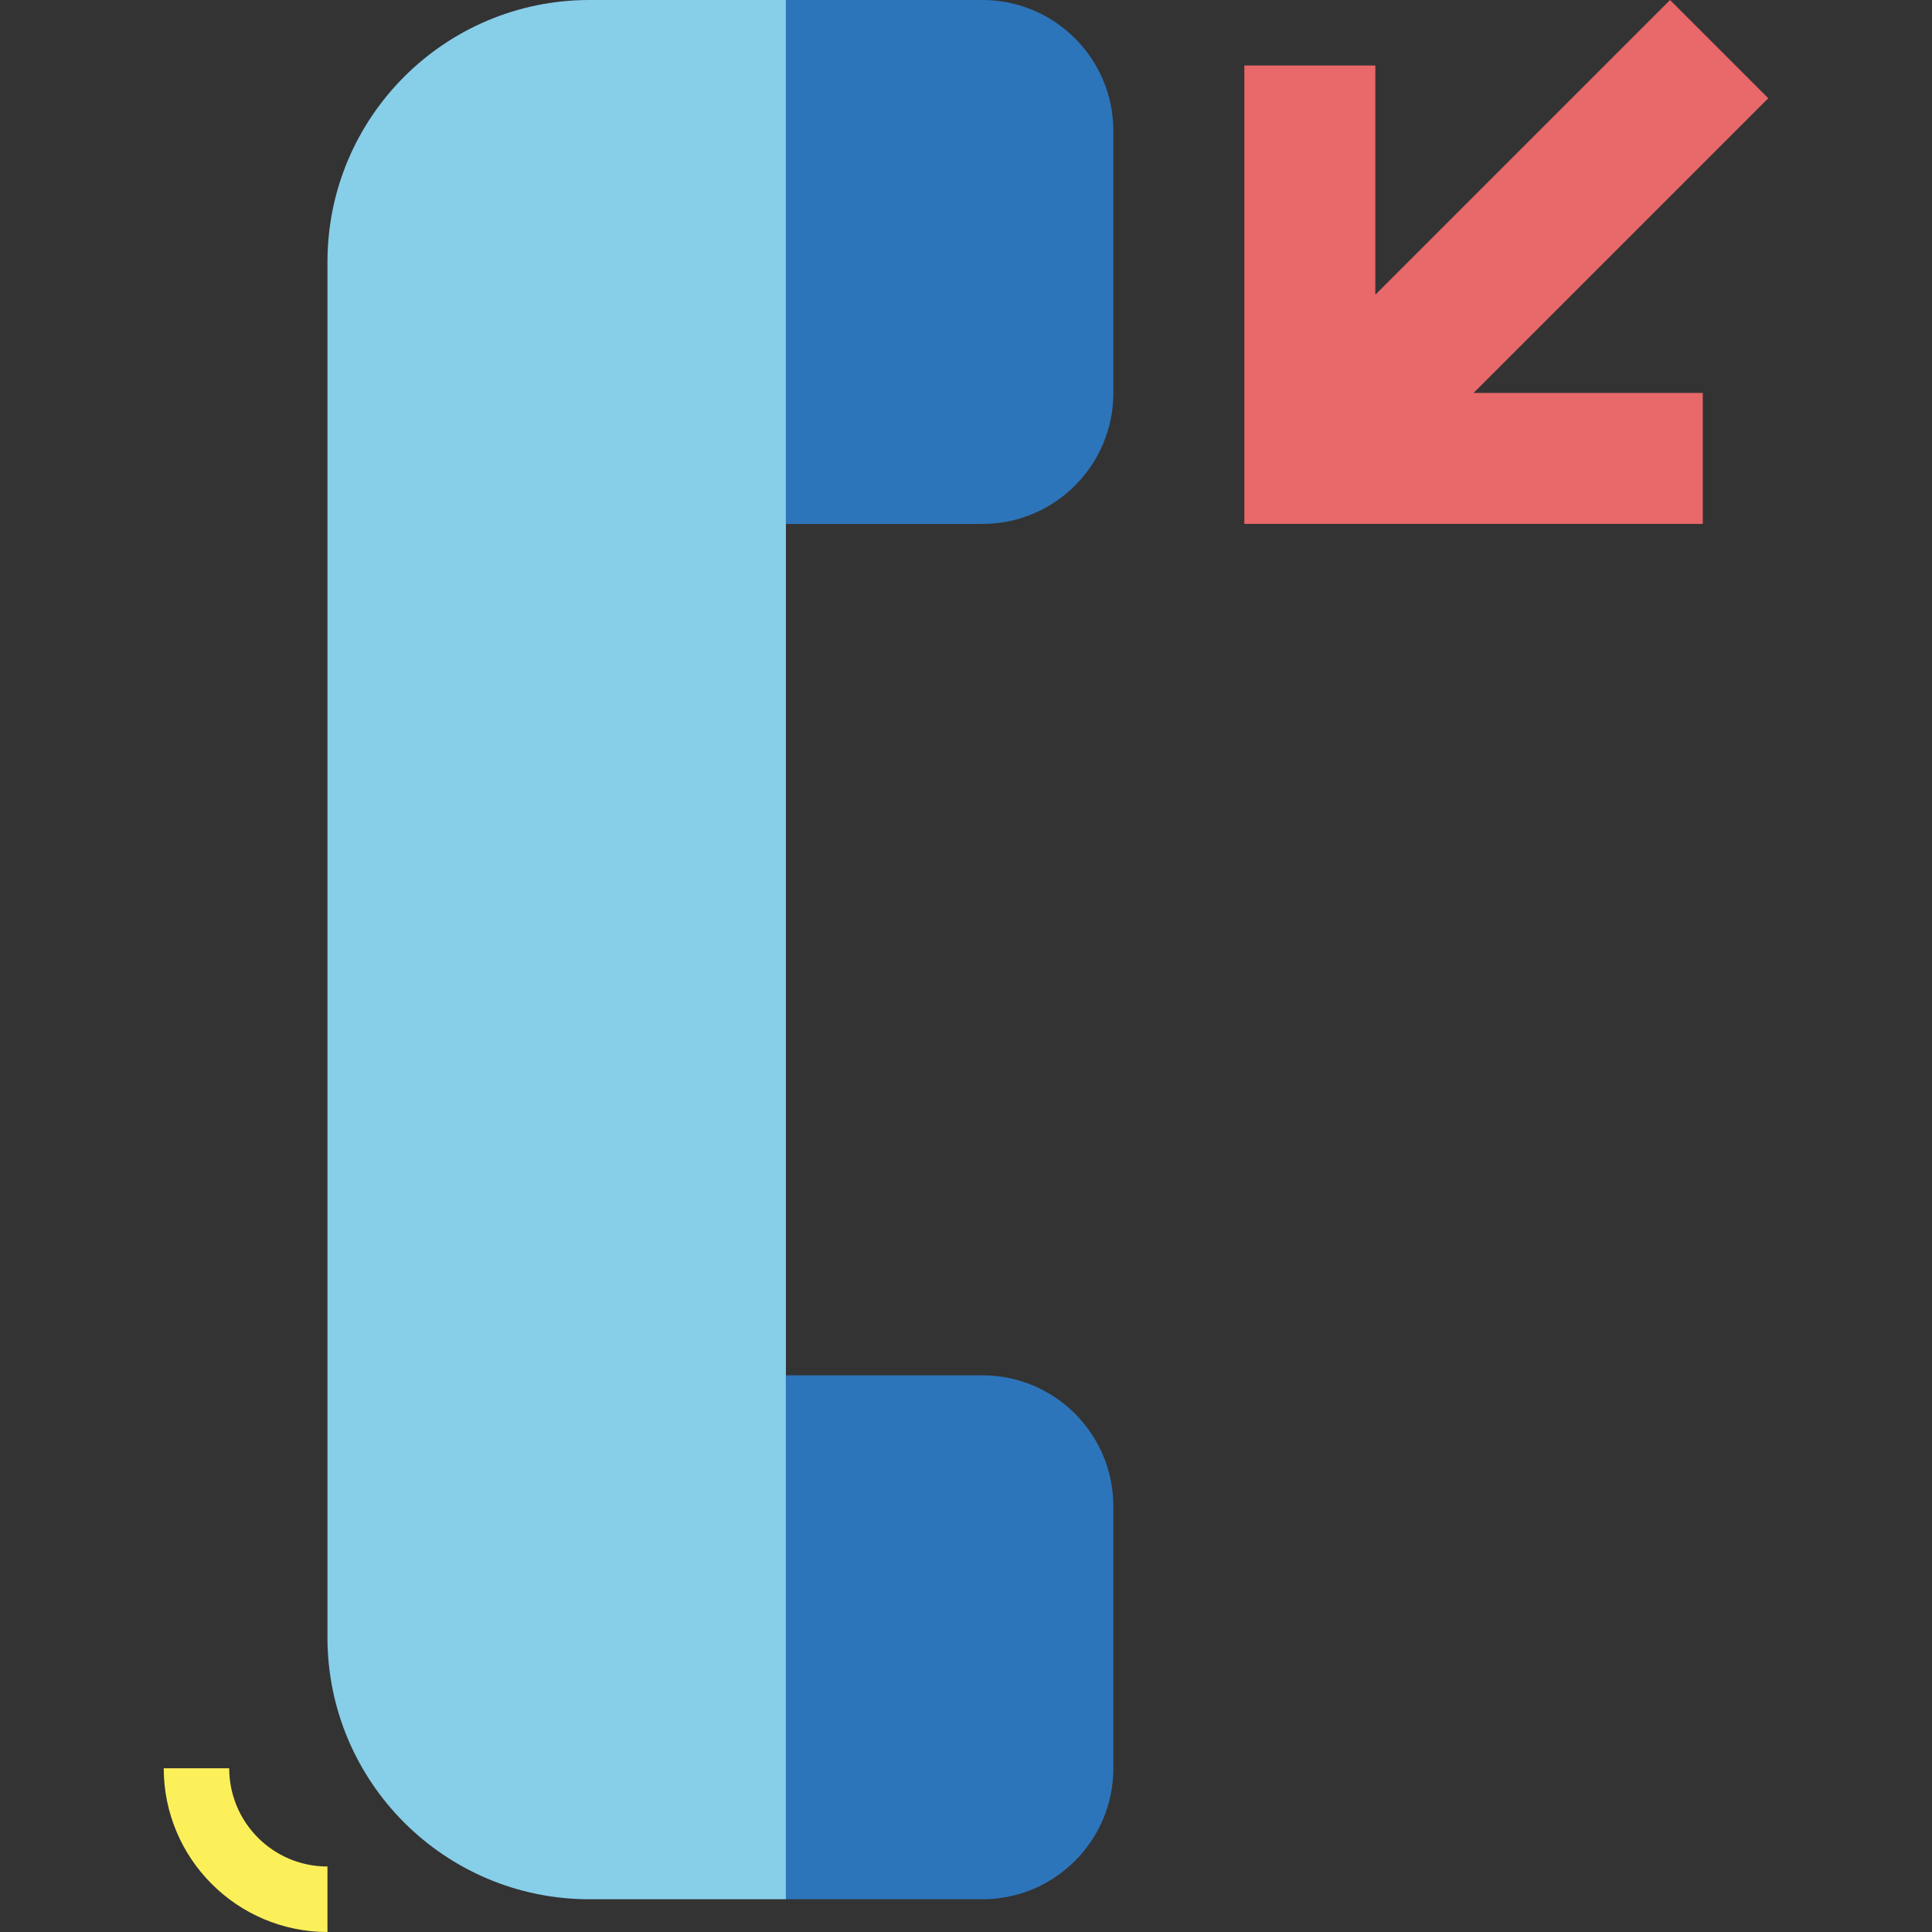 <?xml version="1.0" encoding="iso-8859-1"?>
<!-- Generator: Adobe Illustrator 19.0.0, SVG Export Plug-In . SVG Version: 6.00 Build 0)  -->
<svg version="1.1" id="Capa_1" xmlns="http://www.w3.org/2000/svg" xmlns:xlink="http://www.w3.org/1999/xlink" x="0px" y="0px"
	 viewBox="0 0 472 472" style="enable-background:new 0 0 472 472;" xml:space="preserve">
<rect x="0" y="0" width="472" height="472" fill="#333333" stroke="none"/>
<path style="fill:#87CEE9;" d="M144,0h48l0,0v464l0,0h-48c-35.346,0-64-28.654-64-64V64C80,28.654,108.654,0,144,0z"/>
<g>
	<path style="fill:#2D75BB;" d="M192,0h48c17.673,0,32,14.327,32,32v64c0,17.673-14.327,32-32,32h-48l0,0V0L192,0z"/>
	<path style="fill:#2D75BB;" d="M192,336h48c17.673,0,32,14.327,32,32v64c0,17.673-14.327,32-32,32h-48l0,0V336L192,336z"/>
</g>
<path style="fill:#E9686A;" d="M432,24L408,0l-72,72V16h-32v112h112V96h-56L432,24z"/>
<path style="fill:#FCF05A;" d="M80,472c-22.08-0.026-39.974-17.92-40-40h16c0,13.255,10.745,24,24,24V472z"/>
<g>
</g>
<g>
</g>
<g>
</g>
<g>
</g>
<g>
</g>
<g>
</g>
<g>
</g>
<g>
</g>
<g>
</g>
<g>
</g>
<g>
</g>
<g>
</g>
<g>
</g>
<g>
</g>
<g>
</g>
</svg>
